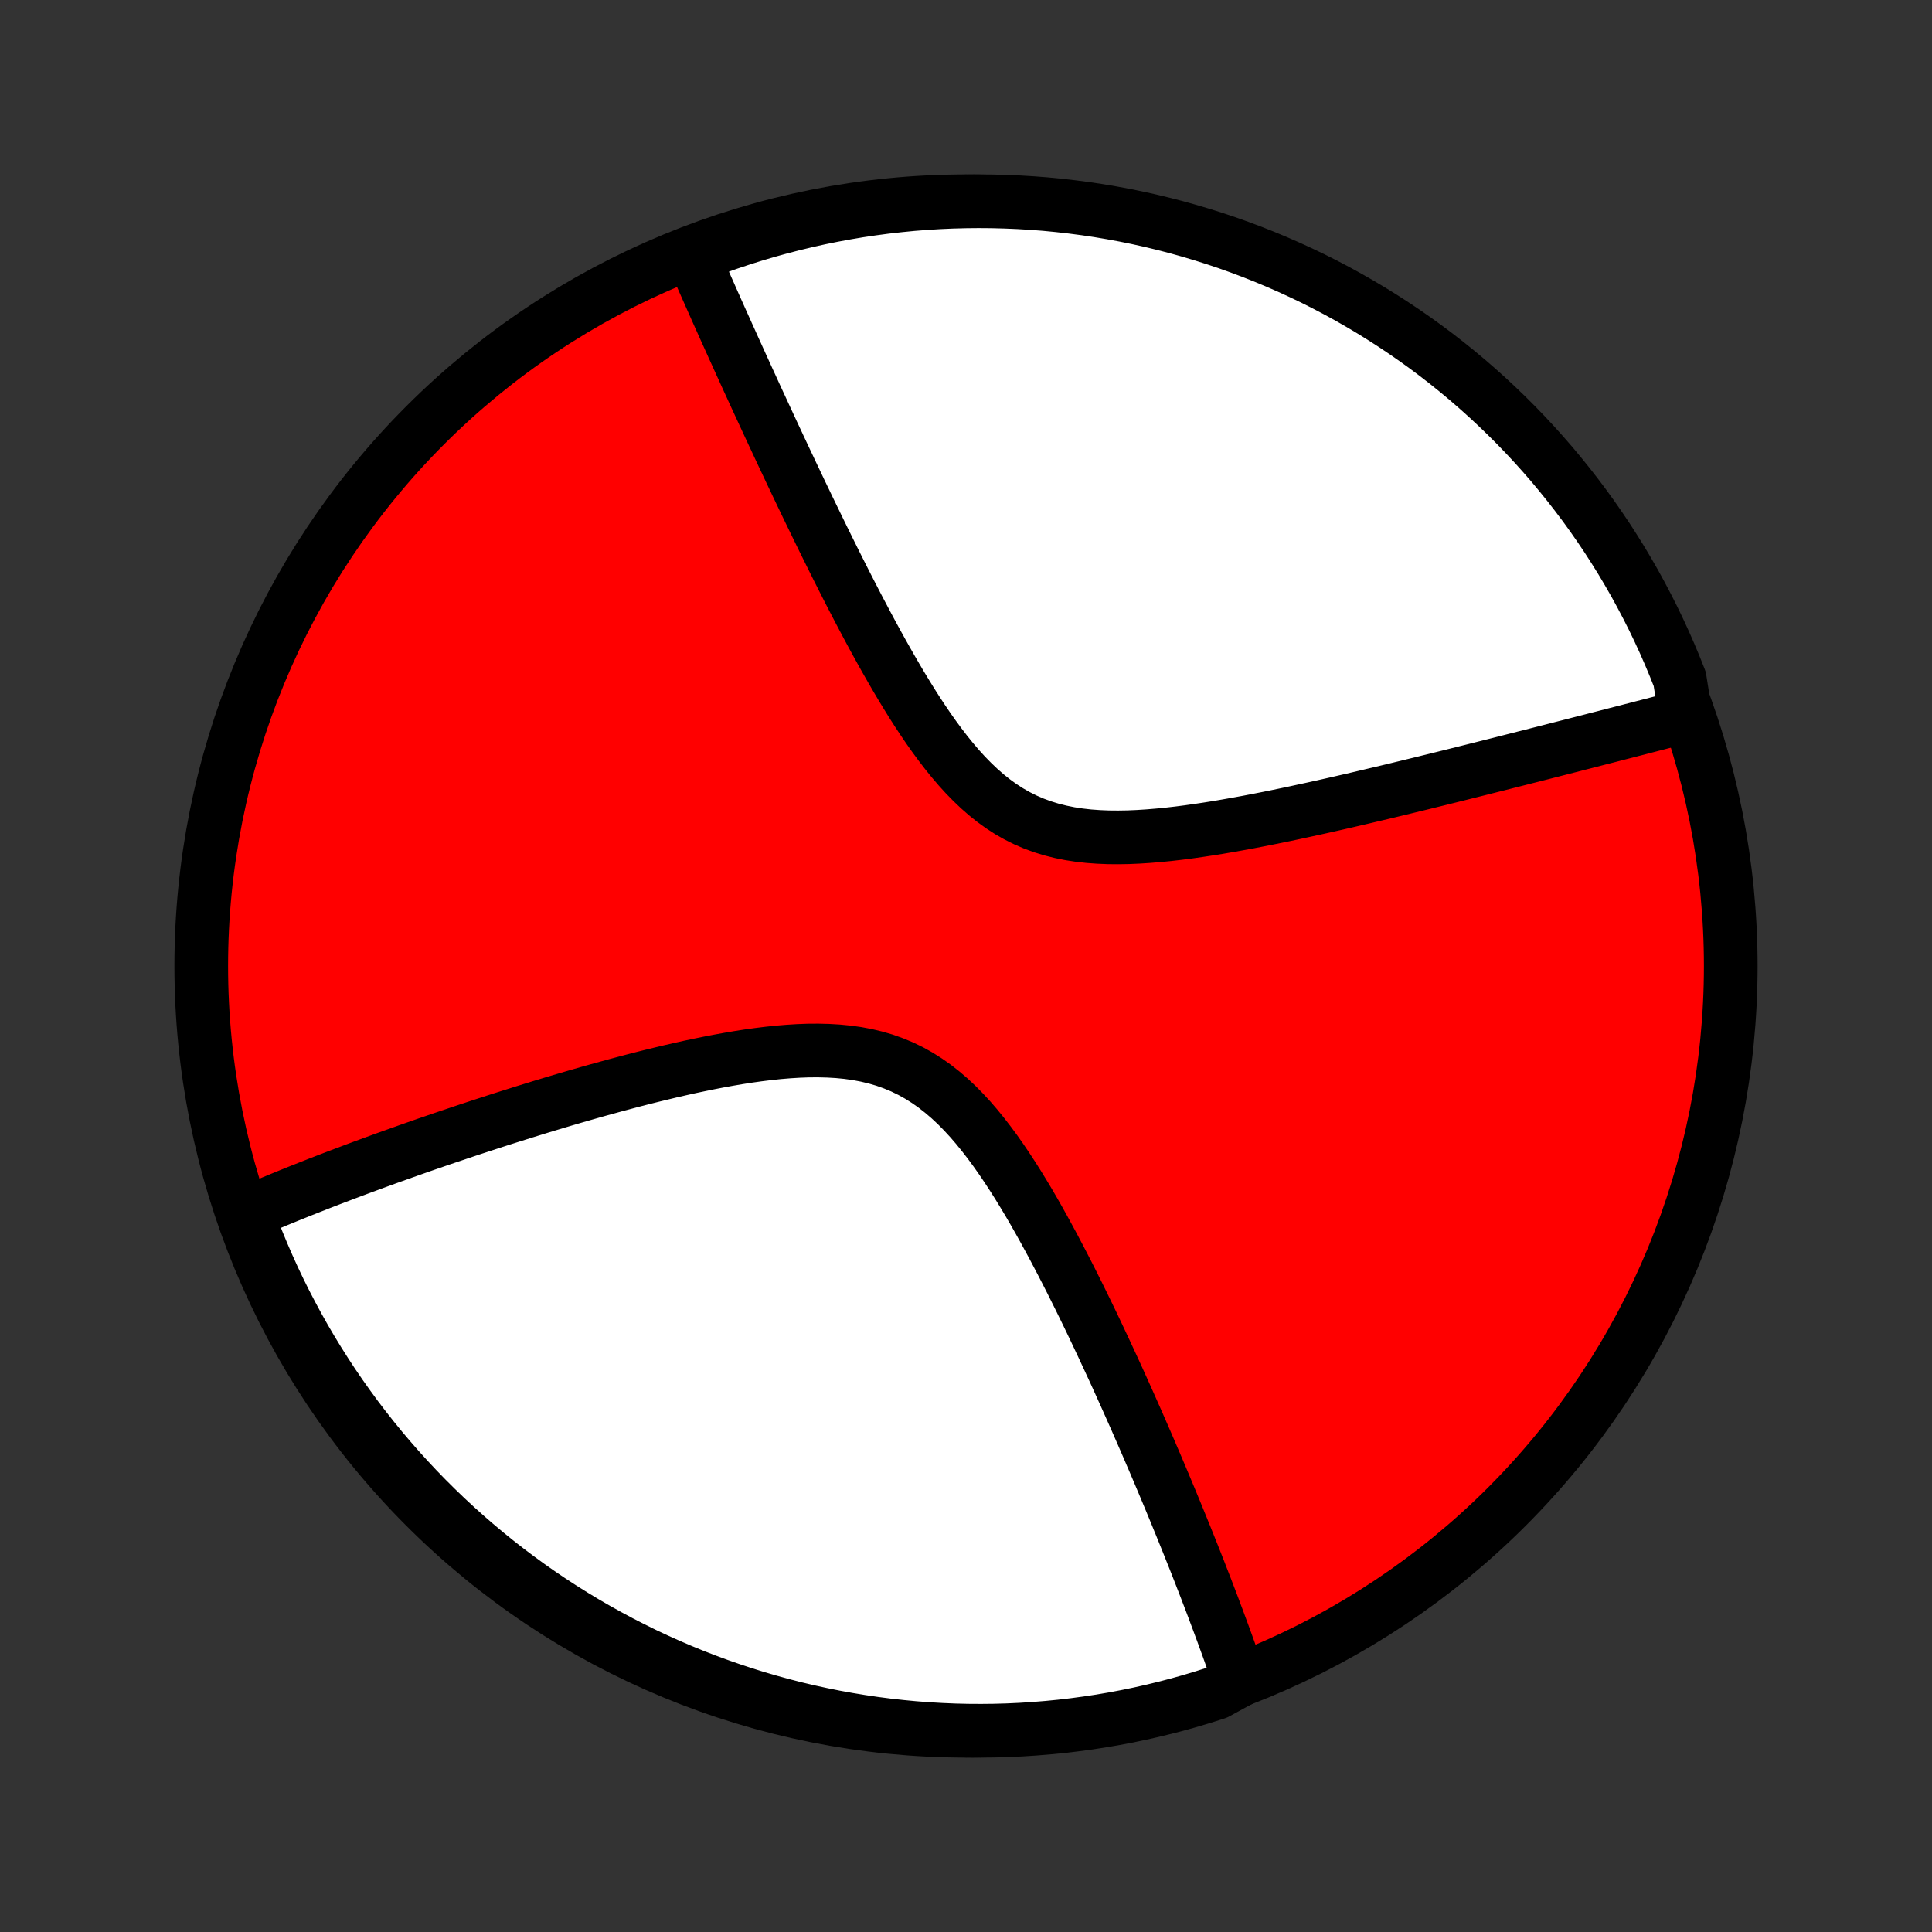 <?xml version="1.0" encoding="utf-8" standalone="no"?>
<!DOCTYPE svg PUBLIC "-//W3C//DTD SVG 1.1//EN"
  "http://www.w3.org/Graphics/SVG/1.1/DTD/svg11.dtd">
<!-- Created with matplotlib (http://matplotlib.org/) -->
<svg height="72pt" version="1.1" viewBox="0 0 72 72" width="72pt" xmlns="http://www.w3.org/2000/svg" xmlns:xlink="http://www.w3.org/1999/xlink">
 <rect x="0" y="0" width="72" height="72" fill="#333333" stroke="none"/>
 <defs>
  <style type="text/css">
*{stroke-linecap:butt;stroke-linejoin:round;}
  </style>
 </defs>
 <g id="figure_1">
  <g id="patch_1">
   <path d="
M0 72
L72 72
L72 0
L0 0
z
" style="fill:none;"/>
  </g>
  <g id="axes_1">
   <g id="PatchCollection_1">
    <defs>
     <path d="
M36 -7.5
C43.558 -7.5 50.808 -10.503 56.153 -15.848
C61.497 -21.192 64.5 -28.442 64.5 -36
C64.5 -43.558 61.497 -50.808 56.153 -56.153
C50.808 -61.497 43.558 -64.5 36 -64.5
C28.442 -64.5 21.192 -61.497 15.848 -56.153
C10.503 -50.808 7.5 -43.558 7.5 -36
C7.5 -28.442 10.503 -21.192 15.848 -15.848
C21.192 -10.503 28.442 -7.5 36 -7.5
z
" id="C0_0_a811fe30f3"/>
     <path d="
M46.24 -9.408
L46.182 -9.578
L46.065 -9.75
L46.005 -9.921
L45.944 -10.094
L45.883 -10.268
L45.821 -10.443
L45.758 -10.618
L45.694 -10.795
L45.629 -10.973
L45.564 -11.152
L45.497 -11.332
L45.43 -11.514
L45.362 -11.696
L45.293 -11.88
L45.224 -12.066
L45.153 -12.253
L45.081 -12.441
L45.008 -12.631
L44.935 -12.823
L44.86 -13.016
L44.784 -13.211
L44.708 -13.408
L44.63 -13.606
L44.551 -13.807
L44.471 -14.009
L44.389 -14.213
L44.307 -14.419
L44.223 -14.628
L44.138 -14.838
L44.052 -15.051
L43.964 -15.266
L43.875 -15.484
L43.785 -15.704
L43.693 -15.926
L43.6 -16.151
L43.505 -16.378
L43.409 -16.608
L43.311 -16.841
L43.212 -17.076
L43.111 -17.314
L43.008 -17.556
L42.903 -17.8
L42.797 -18.047
L42.689 -18.297
L42.579 -18.55
L42.467 -18.806
L42.353 -19.066
L42.237 -19.328
L42.119 -19.594
L41.999 -19.863
L41.877 -20.135
L41.752 -20.411
L41.626 -20.69
L41.497 -20.972
L41.365 -21.257
L41.231 -21.546
L41.095 -21.838
L40.956 -22.133
L40.815 -22.432
L40.671 -22.733
L40.524 -23.038
L40.374 -23.345
L40.222 -23.655
L40.066 -23.968
L39.908 -24.284
L39.746 -24.602
L39.581 -24.922
L39.413 -25.243
L39.242 -25.567
L39.067 -25.891
L38.889 -26.217
L38.707 -26.543
L38.521 -26.87
L38.331 -27.196
L38.136 -27.521
L37.938 -27.844
L37.734 -28.166
L37.526 -28.484
L37.313 -28.799
L37.095 -29.109
L36.87 -29.414
L36.64 -29.712
L36.404 -30.003
L36.161 -30.285
L35.91 -30.557
L35.653 -30.818
L35.388 -31.066
L35.114 -31.301
L34.833 -31.521
L34.543 -31.725
L34.245 -31.913
L33.938 -32.084
L33.623 -32.237
L33.3 -32.371
L32.97 -32.489
L32.632 -32.588
L32.288 -32.67
L31.938 -32.736
L31.582 -32.786
L31.222 -32.821
L30.858 -32.842
L30.491 -32.851
L30.122 -32.849
L29.75 -32.835
L29.378 -32.812
L29.004 -32.781
L28.631 -32.741
L28.258 -32.695
L27.885 -32.643
L27.514 -32.585
L27.145 -32.522
L26.777 -32.455
L26.412 -32.384
L26.05 -32.31
L25.69 -32.234
L25.334 -32.154
L24.98 -32.073
L24.63 -31.989
L24.284 -31.905
L23.941 -31.819
L23.602 -31.732
L23.267 -31.643
L22.936 -31.555
L22.609 -31.465
L22.285 -31.376
L21.966 -31.286
L21.651 -31.196
L21.34 -31.106
L21.034 -31.016
L20.731 -30.926
L20.432 -30.836
L20.138 -30.747
L19.847 -30.657
L19.561 -30.569
L19.278 -30.48
L18.999 -30.392
L18.724 -30.305
L18.453 -30.218
L18.186 -30.131
L17.922 -30.045
L17.662 -29.96
L17.405 -29.875
L17.152 -29.79
L16.903 -29.706
L16.656 -29.623
L16.413 -29.541
L16.173 -29.458
L15.937 -29.377
L15.703 -29.296
L15.473 -29.215
L15.245 -29.135
L15.02 -29.055
L14.798 -28.976
L14.579 -28.898
L14.362 -28.82
L14.148 -28.742
L13.936 -28.665
L13.727 -28.588
L13.521 -28.512
L13.316 -28.436
L13.114 -28.36
L12.915 -28.285
L12.717 -28.21
L12.521 -28.136
L12.328 -28.062
L12.136 -27.988
L11.947 -27.915
L11.759 -27.841
L11.573 -27.768
L11.389 -27.695
L11.206 -27.623
L11.025 -27.55
L10.846 -27.478
L10.669 -27.406
L10.493 -27.334
L10.318 -27.262
L10.145 -27.19
L9.973 -27.118
L9.803 -27.046
L9.634 -26.974
L9.466 -26.903
L9.3 -26.831
L9.134 -26.759
L9.239 -26.687
L9.414 -26.197
L9.597 -25.731
L9.789 -25.269
L9.988 -24.81
L10.195 -24.354
L10.41 -23.902
L10.633 -23.453
L10.864 -23.009
L11.102 -22.568
L11.348 -22.131
L11.601 -21.699
L11.862 -21.271
L12.13 -20.847
L12.405 -20.428
L12.688 -20.014
L12.978 -19.605
L13.274 -19.2
L13.578 -18.801
L13.889 -18.407
L14.206 -18.018
L14.53 -17.635
L14.86 -17.258
L15.197 -16.886
L15.54 -16.52
L15.889 -16.16
L16.245 -15.806
L16.606 -15.458
L16.974 -15.116
L17.347 -14.781
L17.726 -14.452
L18.11 -14.13
L18.5 -13.814
L18.895 -13.505
L19.296 -13.203
L19.701 -12.908
L20.112 -12.62
L20.527 -12.339
L20.947 -12.066
L21.372 -11.799
L21.801 -11.54
L22.235 -11.289
L22.672 -11.045
L23.114 -10.808
L23.559 -10.58
L24.009 -10.358
L24.462 -10.145
L24.919 -9.94
L25.378 -9.743
L25.842 -9.553
L26.308 -9.372
L26.777 -9.199
L27.249 -9.034
L27.724 -8.877
L28.201 -8.728
L28.681 -8.588
L29.163 -8.456
L29.646 -8.332
L30.132 -8.217
L30.62 -8.111
L31.109 -8.012
L31.6 -7.923
L32.092 -7.842
L32.585 -7.769
L33.08 -7.705
L33.575 -7.65
L34.071 -7.603
L34.567 -7.565
L35.064 -7.536
L35.562 -7.515
L36.059 -7.503
L36.556 -7.5
L37.054 -7.505
L37.55 -7.519
L38.047 -7.542
L38.543 -7.574
L39.038 -7.614
L39.532 -7.662
L40.025 -7.72
L40.517 -7.786
L41.007 -7.86
L41.496 -7.943
L41.983 -8.035
L42.469 -8.135
L42.952 -8.244
L43.433 -8.361
L43.912 -8.486
L44.389 -8.62
L44.863 -8.763
L45.334 -8.913
z
" id="C0_1_70c1fbe935"/>
     <path d="
M62.817 -45.311
L62.642 -45.266
L62.466 -45.22
L62.288 -45.174
L62.109 -45.127
L61.929 -45.081
L61.748 -45.034
L61.565 -44.987
L61.38 -44.939
L61.194 -44.891
L61.007 -44.842
L60.818 -44.794
L60.627 -44.744
L60.434 -44.695
L60.239 -44.645
L60.043 -44.594
L59.845 -44.543
L59.644 -44.492
L59.442 -44.44
L59.238 -44.387
L59.031 -44.334
L58.822 -44.281
L58.611 -44.226
L58.398 -44.172
L58.182 -44.117
L57.963 -44.061
L57.742 -44.004
L57.519 -43.947
L57.293 -43.89
L57.064 -43.831
L56.832 -43.773
L56.597 -43.713
L56.36 -43.653
L56.119 -43.592
L55.875 -43.53
L55.628 -43.468
L55.378 -43.405
L55.125 -43.341
L54.868 -43.277
L54.608 -43.212
L54.344 -43.146
L54.076 -43.079
L53.805 -43.012
L53.531 -42.944
L53.252 -42.876
L52.97 -42.806
L52.684 -42.737
L52.394 -42.666
L52.1 -42.595
L51.802 -42.523
L51.5 -42.451
L51.194 -42.379
L50.885 -42.306
L50.571 -42.232
L50.252 -42.158
L49.931 -42.084
L49.604 -42.01
L49.274 -41.936
L48.94 -41.862
L48.602 -41.789
L48.261 -41.715
L47.915 -41.642
L47.566 -41.57
L47.214 -41.499
L46.858 -41.429
L46.499 -41.36
L46.137 -41.294
L45.772 -41.229
L45.405 -41.166
L45.036 -41.107
L44.664 -41.051
L44.291 -40.998
L43.917 -40.95
L43.542 -40.907
L43.167 -40.87
L42.792 -40.839
L42.418 -40.815
L42.045 -40.799
L41.674 -40.793
L41.305 -40.796
L40.94 -40.811
L40.578 -40.837
L40.222 -40.877
L39.87 -40.931
L39.525 -41.001
L39.186 -41.086
L38.854 -41.188
L38.53 -41.307
L38.214 -41.443
L37.906 -41.597
L37.606 -41.768
L37.315 -41.956
L37.032 -42.16
L36.757 -42.38
L36.49 -42.614
L36.231 -42.861
L35.978 -43.12
L35.733 -43.389
L35.494 -43.669
L35.262 -43.956
L35.035 -44.252
L34.813 -44.553
L34.597 -44.859
L34.386 -45.17
L34.179 -45.485
L33.977 -45.801
L33.78 -46.12
L33.586 -46.44
L33.396 -46.761
L33.21 -47.082
L33.027 -47.403
L32.848 -47.722
L32.672 -48.041
L32.499 -48.358
L32.33 -48.673
L32.164 -48.987
L32 -49.298
L31.84 -49.606
L31.682 -49.912
L31.527 -50.215
L31.375 -50.515
L31.225 -50.812
L31.078 -51.106
L30.934 -51.397
L30.792 -51.684
L30.652 -51.968
L30.515 -52.249
L30.38 -52.527
L30.247 -52.801
L30.116 -53.071
L29.988 -53.339
L29.861 -53.602
L29.737 -53.863
L29.615 -54.12
L29.494 -54.374
L29.376 -54.625
L29.259 -54.872
L29.144 -55.117
L29.031 -55.358
L28.92 -55.596
L28.81 -55.831
L28.702 -56.063
L28.596 -56.292
L28.491 -56.519
L28.388 -56.742
L28.286 -56.963
L28.185 -57.181
L28.086 -57.397
L27.989 -57.61
L27.892 -57.82
L27.797 -58.028
L27.704 -58.234
L27.611 -58.437
L27.52 -58.638
L27.43 -58.837
L27.34 -59.034
L27.253 -59.228
L27.166 -59.421
L27.08 -59.611
L26.995 -59.8
L26.911 -59.987
L26.828 -60.172
L26.746 -60.355
L26.665 -60.537
L26.585 -60.717
L26.506 -60.895
L26.428 -61.072
L26.35 -61.247
L26.273 -61.421
L26.197 -61.593
L26.122 -61.764
L26.047 -61.934
L25.974 -62.102
L25.901 -62.27
L26.231 -62.436
L26.7 -62.773
L27.171 -62.94
L27.646 -63.098
L28.122 -63.248
L28.602 -63.39
L29.083 -63.523
L29.567 -63.648
L30.052 -63.764
L30.54 -63.873
L31.029 -63.972
L31.519 -64.063
L32.011 -64.146
L32.504 -64.219
L32.998 -64.285
L33.493 -64.341
L33.989 -64.39
L34.486 -64.429
L34.983 -64.46
L35.48 -64.482
L35.977 -64.495
L36.475 -64.5
L36.972 -64.496
L37.469 -64.483
L37.965 -64.462
L38.461 -64.432
L38.956 -64.394
L39.451 -64.346
L39.944 -64.29
L40.436 -64.226
L40.927 -64.153
L41.416 -64.071
L41.903 -63.981
L42.389 -63.882
L42.873 -63.775
L43.354 -63.659
L43.834 -63.535
L44.311 -63.402
L44.785 -63.261
L45.257 -63.112
L45.726 -62.955
L46.192 -62.789
L46.655 -62.615
L47.115 -62.433
L47.571 -62.243
L48.024 -62.045
L48.473 -61.839
L48.919 -61.626
L49.36 -61.404
L49.797 -61.175
L50.23 -60.938
L50.659 -60.693
L51.083 -60.441
L51.503 -60.181
L51.918 -59.914
L52.328 -59.64
L52.733 -59.359
L53.134 -59.07
L53.528 -58.775
L53.918 -58.472
L54.302 -58.163
L54.681 -57.847
L55.053 -57.524
L55.42 -57.195
L55.781 -56.859
L56.136 -56.517
L56.485 -56.169
L56.828 -55.814
L57.164 -55.454
L57.494 -55.087
L57.818 -54.715
L58.134 -54.337
L58.444 -53.953
L58.747 -53.564
L59.044 -53.17
L59.333 -52.77
L59.615 -52.365
L59.89 -51.956
L60.157 -51.541
L60.418 -51.122
L60.67 -50.698
L60.916 -50.27
L61.153 -49.837
L61.383 -49.4
L61.606 -48.959
L61.82 -48.514
L62.027 -48.065
L62.225 -47.613
L62.416 -47.157
L62.599 -46.697
z
" id="C0_2_d033fdd772"/>
    </defs>
    <g clip-path="url(#p1bffca34e9)">
     <use style="fill:#ff0000;stroke:#000000;stroke-width:2.0;" x="0.0" xlink:href="#C0_0_a811fe30f3" y="72.0"/>
    </g>
    <g clip-path="url(#p1bffca34e9)">
     <use style="fill:#ffffff;stroke:#000000;stroke-width:2.0;" x="0.0" xlink:href="#C0_1_70c1fbe935" y="72.0"/>
    </g>
    <g clip-path="url(#p1bffca34e9)">
     <use style="fill:#ffffff;stroke:#000000;stroke-width:2.0;" x="0.0" xlink:href="#C0_2_d033fdd772" y="72.0"/>
    </g>
   </g>
  </g>
 </g>
 <defs>
  <clipPath id="p1bffca34e9">
   <rect height="72.0" width="72.0" x="0.0" y="0.0"/>
  </clipPath>
 </defs>
</svg>
